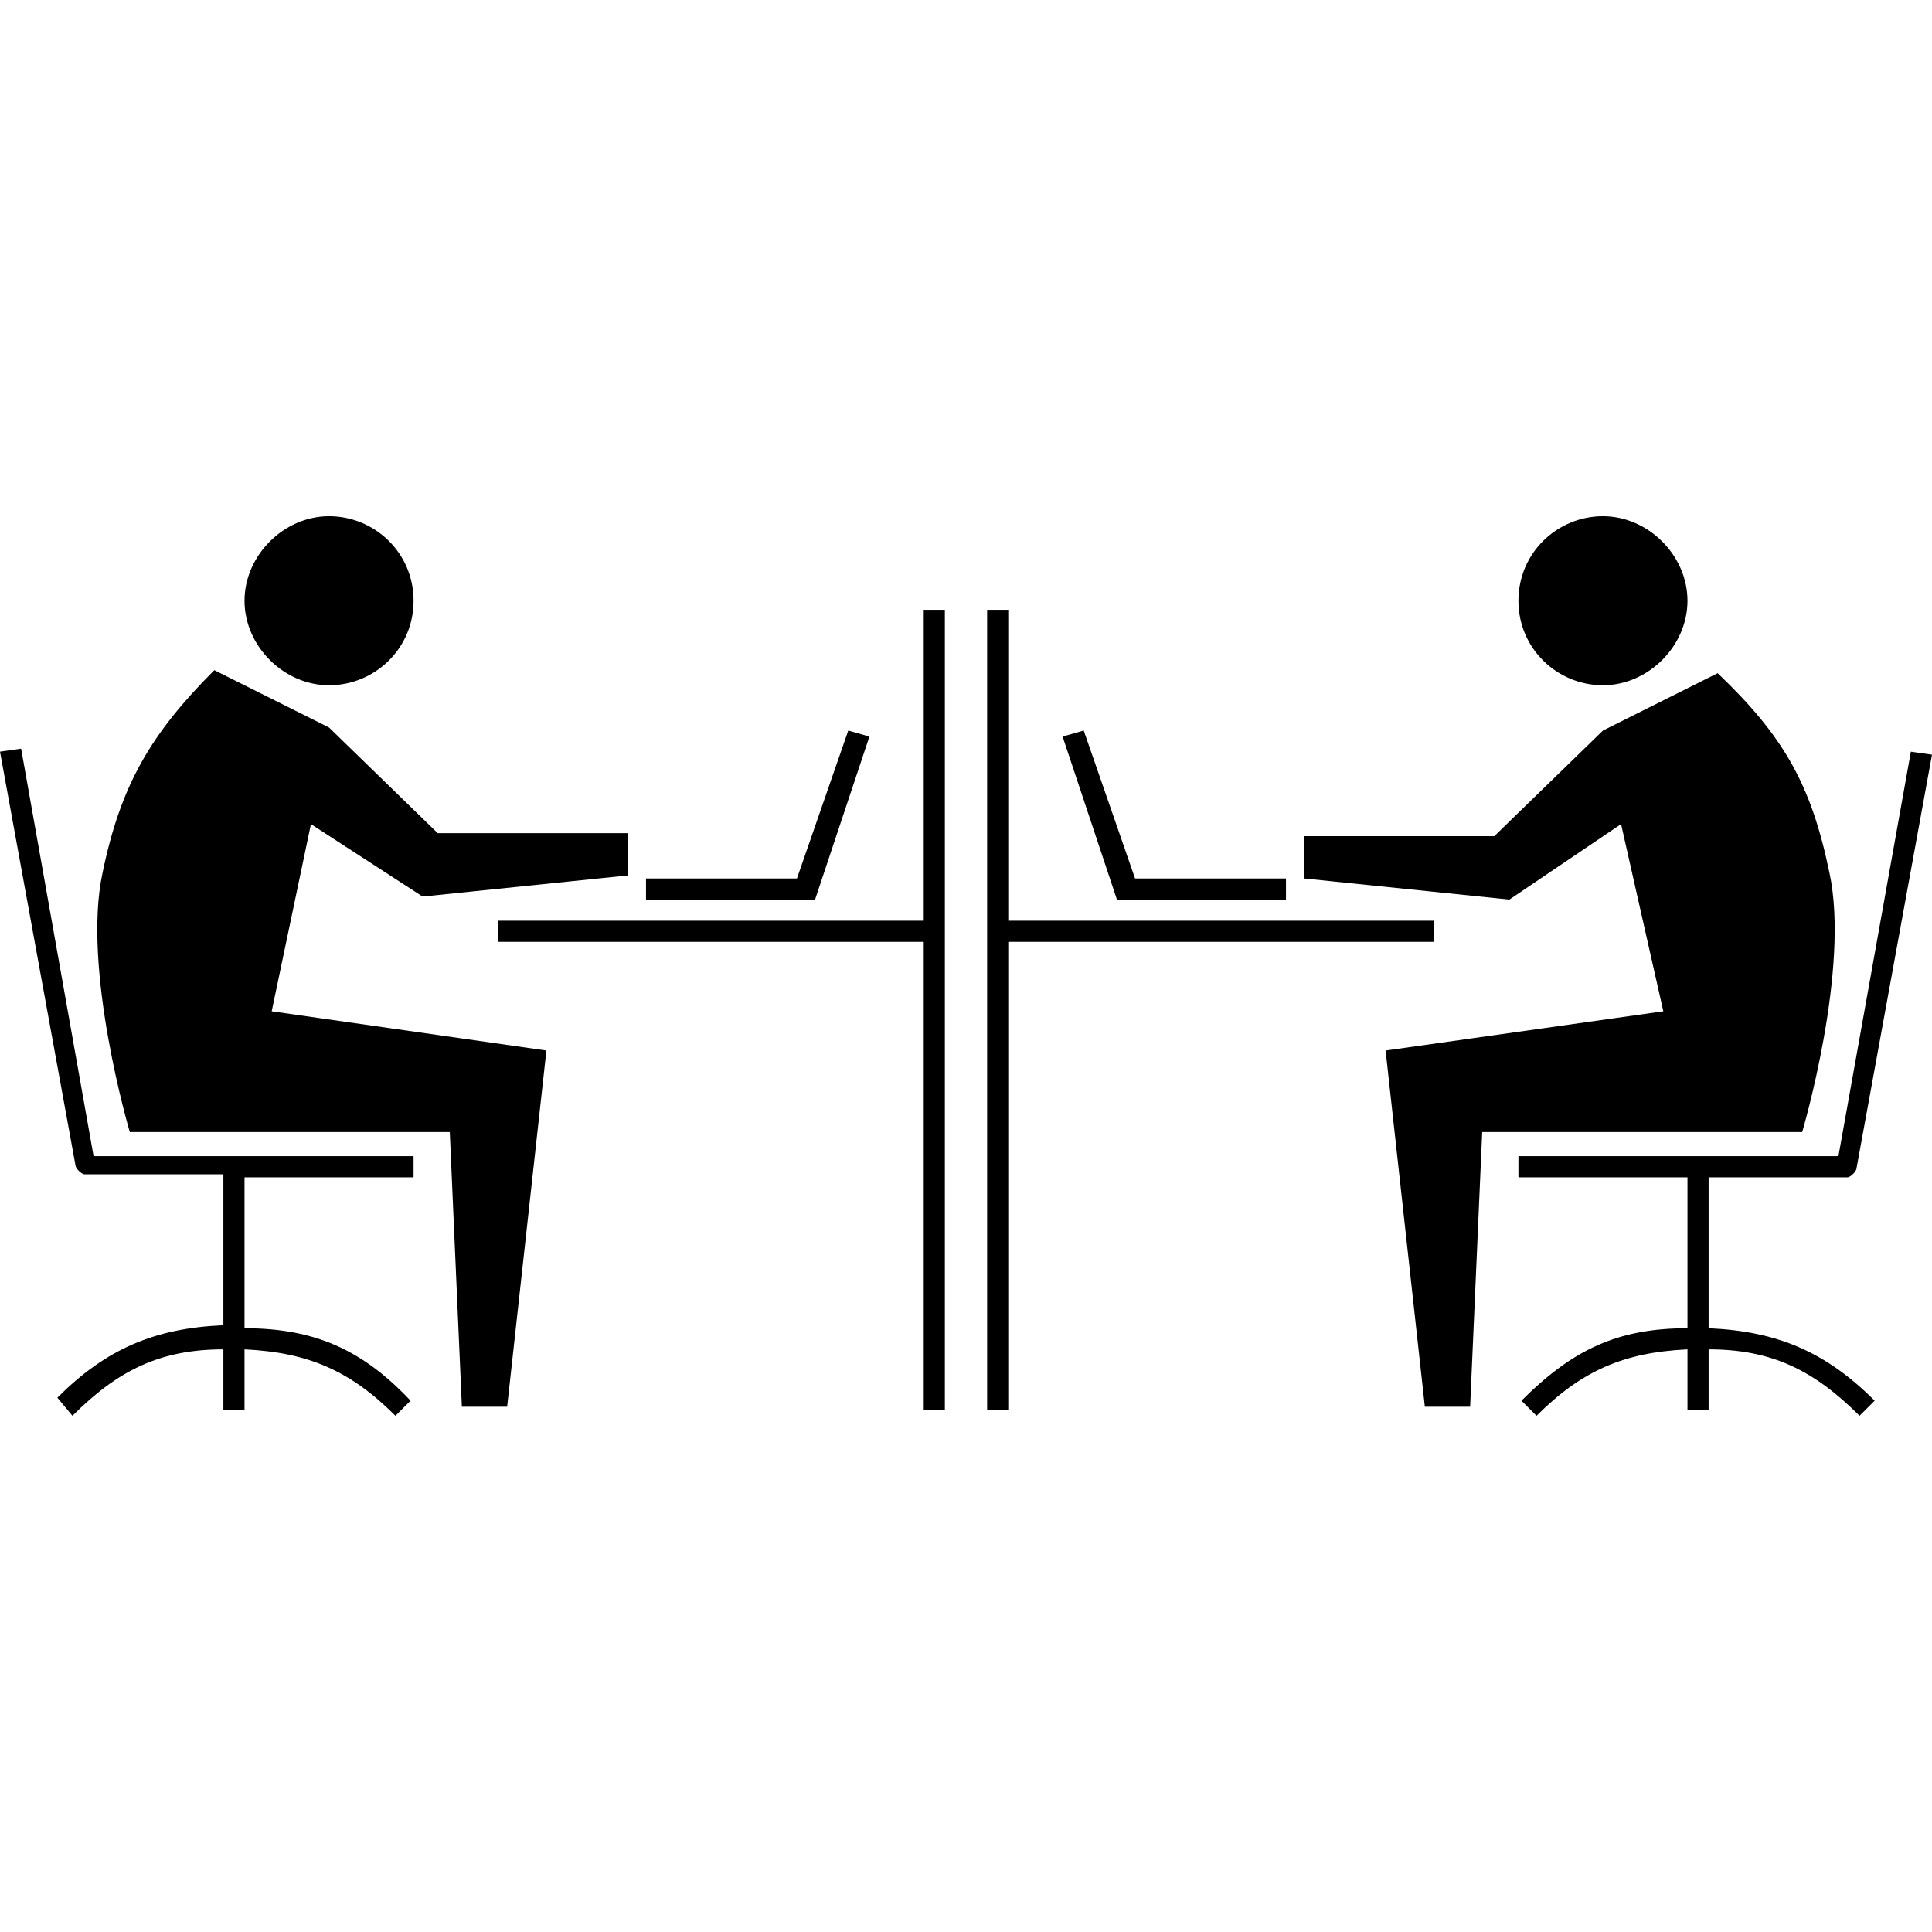<?xml version="1.0" encoding="utf-8"?>
<!-- Generator: Adobe Illustrator 19.1.0, SVG Export Plug-In . SVG Version: 6.00 Build 0)  -->
<svg version="1.1" id="Layer_1" xmlns="http://www.w3.org/2000/svg" xmlns:xlink="http://www.w3.org/1999/xlink" x="0px" y="0px"
	 viewBox="0 0 64 64" style="enable-background:new 0 0 64 64;" xml:space="preserve">
<style type="text/css">
	.st0{fill:#010101;}
	.st1{fill-rule:evenodd;clip-rule:evenodd;fill:none;}
	.st2{fill-rule:evenodd;clip-rule:evenodd;fill:none;stroke:#000000;stroke-linejoin:round;stroke-miterlimit:3.864;}
</style>
<g>
	<path d="M42.6,29.8H37l-1.8-5.4l0.7-0.2l1.7,4.9h5V29.8z M61.6,46.9c-1.5-1.5-2.9-2.2-5-2.2v2h-0.7v-2c-2.1,0.1-3.5,0.7-5,2.2
		l-0.5-0.5c1.7-1.7,3.2-2.4,5.5-2.4v-5h-5.6v-0.7h10.6l2.4-13.4l0.7,0.1l-2.5,13.7c0,0.1-0.2,0.3-0.3,0.3h-4.6v5
		c2.3,0.1,3.9,0.8,5.5,2.4L61.6,46.9z M50.3,19.9c0-1.6,1.3-2.8,2.8-2.8s2.8,1.3,2.8,2.8s-1.3,2.8-2.8,2.8S50.3,21.5,50.3,19.9z
		 M53.7,27.3L50,29.8l-6.8-0.7v-1.4h6.3l3.6-3.5l3.8-1.9c2.2,2.1,3.1,3.7,3.7,6.6c0.7,3.2-0.9,8.6-0.9,8.6H49.1l-0.4,9.1h-1.5
		l-1.3-11.8l9.2-1.3L53.7,27.3z M47.5,31.2H33.4v15.5h-0.7V20.2h0.7v10.3h14.1V31.2z"/>
	<path d="M21.4,29.8H27l1.8-5.4l-0.7-0.2l-1.7,4.9h-5V29.8z M2.4,46.9c1.5-1.5,2.9-2.2,5-2.2v2h0.7v-2c2.1,0.1,3.5,0.7,5,2.2
		l0.5-0.5C12,44.7,10.4,44,8.1,44v-5h5.6v-0.7H3.1L0.7,24.8L0,24.9l2.5,13.7c0,0.1,0.2,0.3,0.3,0.3h4.6v5c-2.3,0.1-3.9,0.8-5.5,2.4
		L2.4,46.9z M13.7,19.9c0-1.6-1.3-2.8-2.8-2.8s-2.8,1.3-2.8,2.8s1.3,2.8,2.8,2.8S13.7,21.5,13.7,19.9z M10.3,27.3l3.7,2.4l6.8-0.7
		v-1.4h-6.3l-3.6-3.5l-3.8-1.9C5,24.3,4,26,3.4,28.9c-0.7,3.2,0.9,8.6,0.9,8.6h10.6l0.4,9.1h1.5l1.3-11.8L9,33.5L10.3,27.3z
		 M16.5,31.2h14.1v15.5h0.7V20.2h-0.7v10.3H16.5V31.2z"/>
</g>
</svg>
